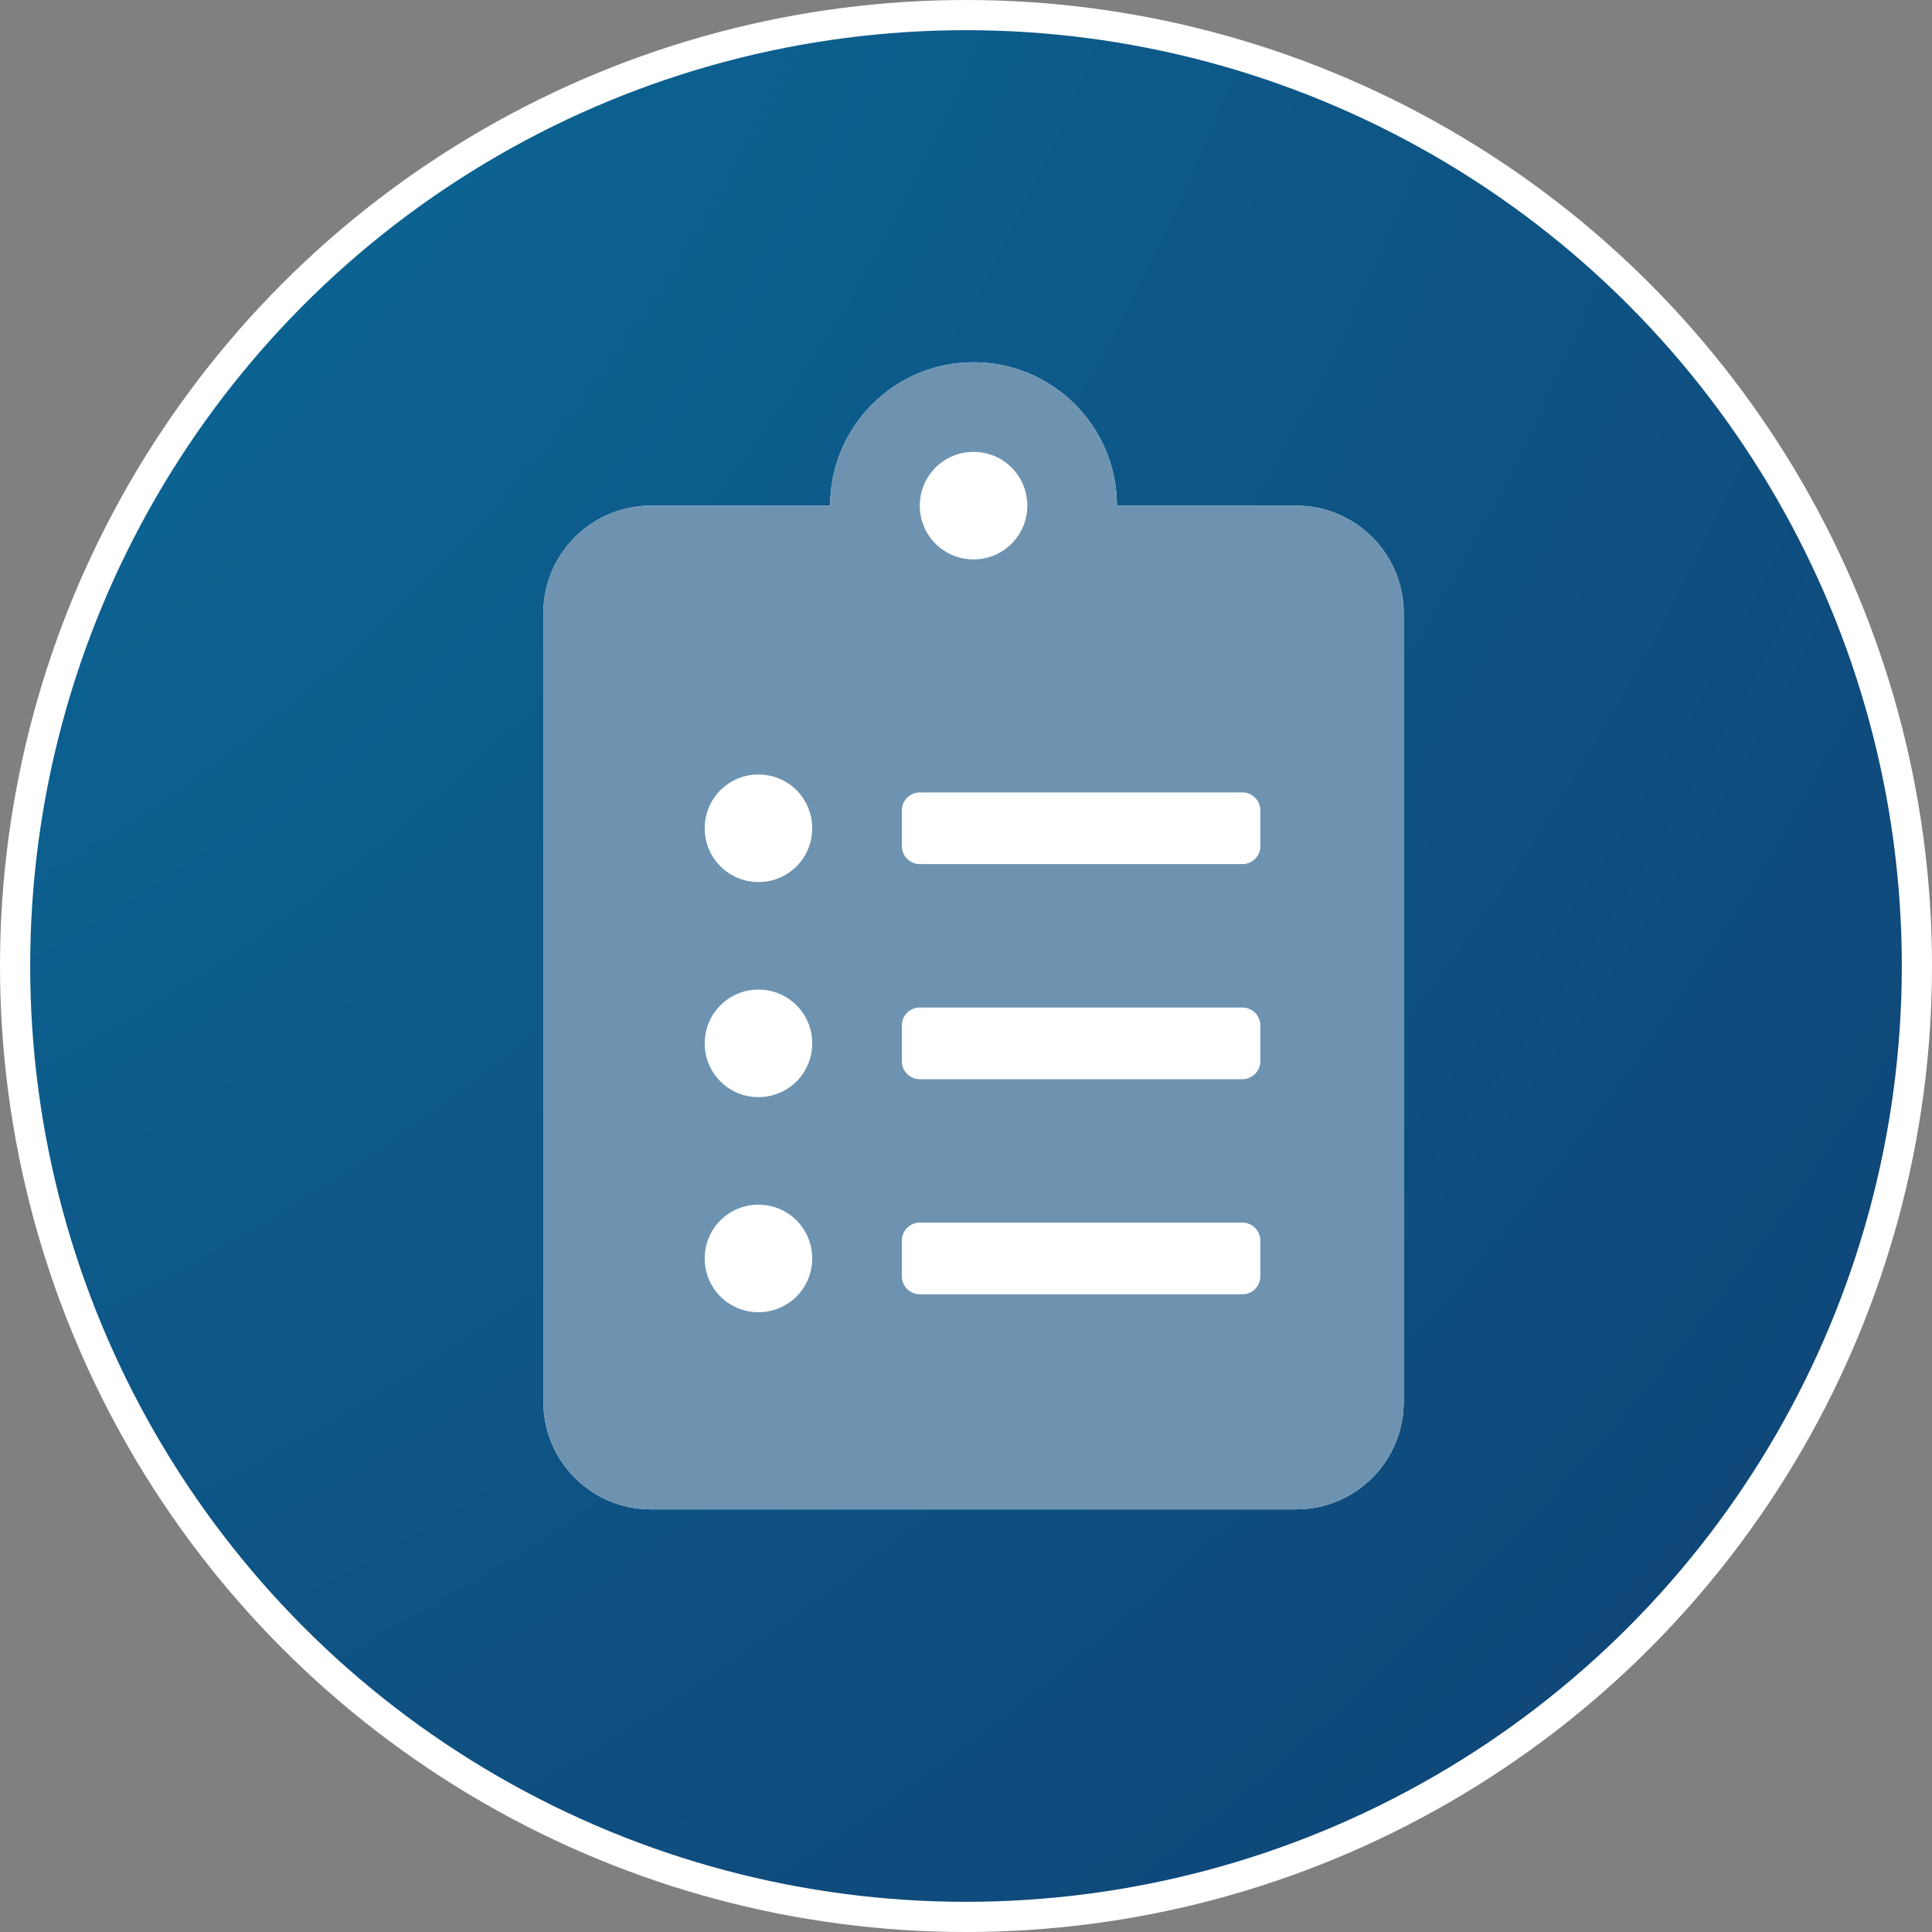 <svg width="64" height="64" viewBox="0 0 64 64" fill="none" xmlns="http://www.w3.org/2000/svg">
<rect x="0" y="0" width="64" height="64" fill="#808080" stroke="none"/>
<circle cx="32" cy="32" r="31.5" fill="url(#paint0_radial_90_53)" stroke="white"/>
<path d="M42.938 16.75H37C37 14.13 34.87 12 32.25 12C29.63 12 27.5 14.13 27.5 16.75H21.562C19.596 16.75 18 18.346 18 20.312V46.438C18 48.404 19.596 50 21.562 50H42.938C44.904 50 46.5 48.404 46.5 46.438V20.312C46.5 18.346 44.904 16.75 42.938 16.75Z" fill="white"/>
<path d="M42.938 16.75H37C37 14.13 34.87 12 32.25 12C29.63 12 27.5 14.13 27.5 16.75H21.562C19.596 16.75 18 18.346 18 20.312V46.438C18 48.404 19.596 50 21.562 50H42.938C44.904 50 46.5 48.404 46.5 46.438V20.312C46.5 18.346 44.904 16.75 42.938 16.75ZM25.125 43.469C24.138 43.469 23.344 42.675 23.344 41.688C23.344 40.7 24.138 39.906 25.125 39.906C26.112 39.906 26.906 40.7 26.906 41.688C26.906 42.675 26.112 43.469 25.125 43.469ZM25.125 36.344C24.138 36.344 23.344 35.55 23.344 34.562C23.344 33.575 24.138 32.781 25.125 32.781C26.112 32.781 26.906 33.575 26.906 34.562C26.906 35.55 26.112 36.344 25.125 36.344ZM25.125 29.219C24.138 29.219 23.344 28.425 23.344 27.438C23.344 26.45 24.138 25.656 25.125 25.656C26.112 25.656 26.906 26.45 26.906 27.438C26.906 28.425 26.112 29.219 25.125 29.219ZM32.25 14.969C33.237 14.969 34.031 15.763 34.031 16.75C34.031 17.737 33.237 18.531 32.25 18.531C31.263 18.531 30.469 17.737 30.469 16.75C30.469 15.763 31.263 14.969 32.25 14.969ZM41.75 42.281C41.75 42.608 41.483 42.875 41.156 42.875H30.469C30.142 42.875 29.875 42.608 29.875 42.281V41.094C29.875 40.767 30.142 40.5 30.469 40.5H41.156C41.483 40.5 41.75 40.767 41.75 41.094V42.281ZM41.75 35.156C41.75 35.483 41.483 35.75 41.156 35.75H30.469C30.142 35.75 29.875 35.483 29.875 35.156V33.969C29.875 33.642 30.142 33.375 30.469 33.375H41.156C41.483 33.375 41.75 33.642 41.75 33.969V35.156ZM41.75 28.031C41.75 28.358 41.483 28.625 41.156 28.625H30.469C30.142 28.625 29.875 28.358 29.875 28.031V26.844C29.875 26.517 30.142 26.25 30.469 26.25H41.156C41.483 26.25 41.75 26.517 41.75 26.844V28.031Z" fill="#6D93B1"/>
<defs>
<radialGradient id="paint0_radial_90_53" cx="0" cy="0" r="1" gradientUnits="userSpaceOnUse" gradientTransform="translate(-32.5 -28.5) rotate(42.353) scale(145.466)">
<stop stop-color="#087AA6"/>
<stop offset="1" stop-color="#113D70"/>
</radialGradient>
</defs>
</svg>

